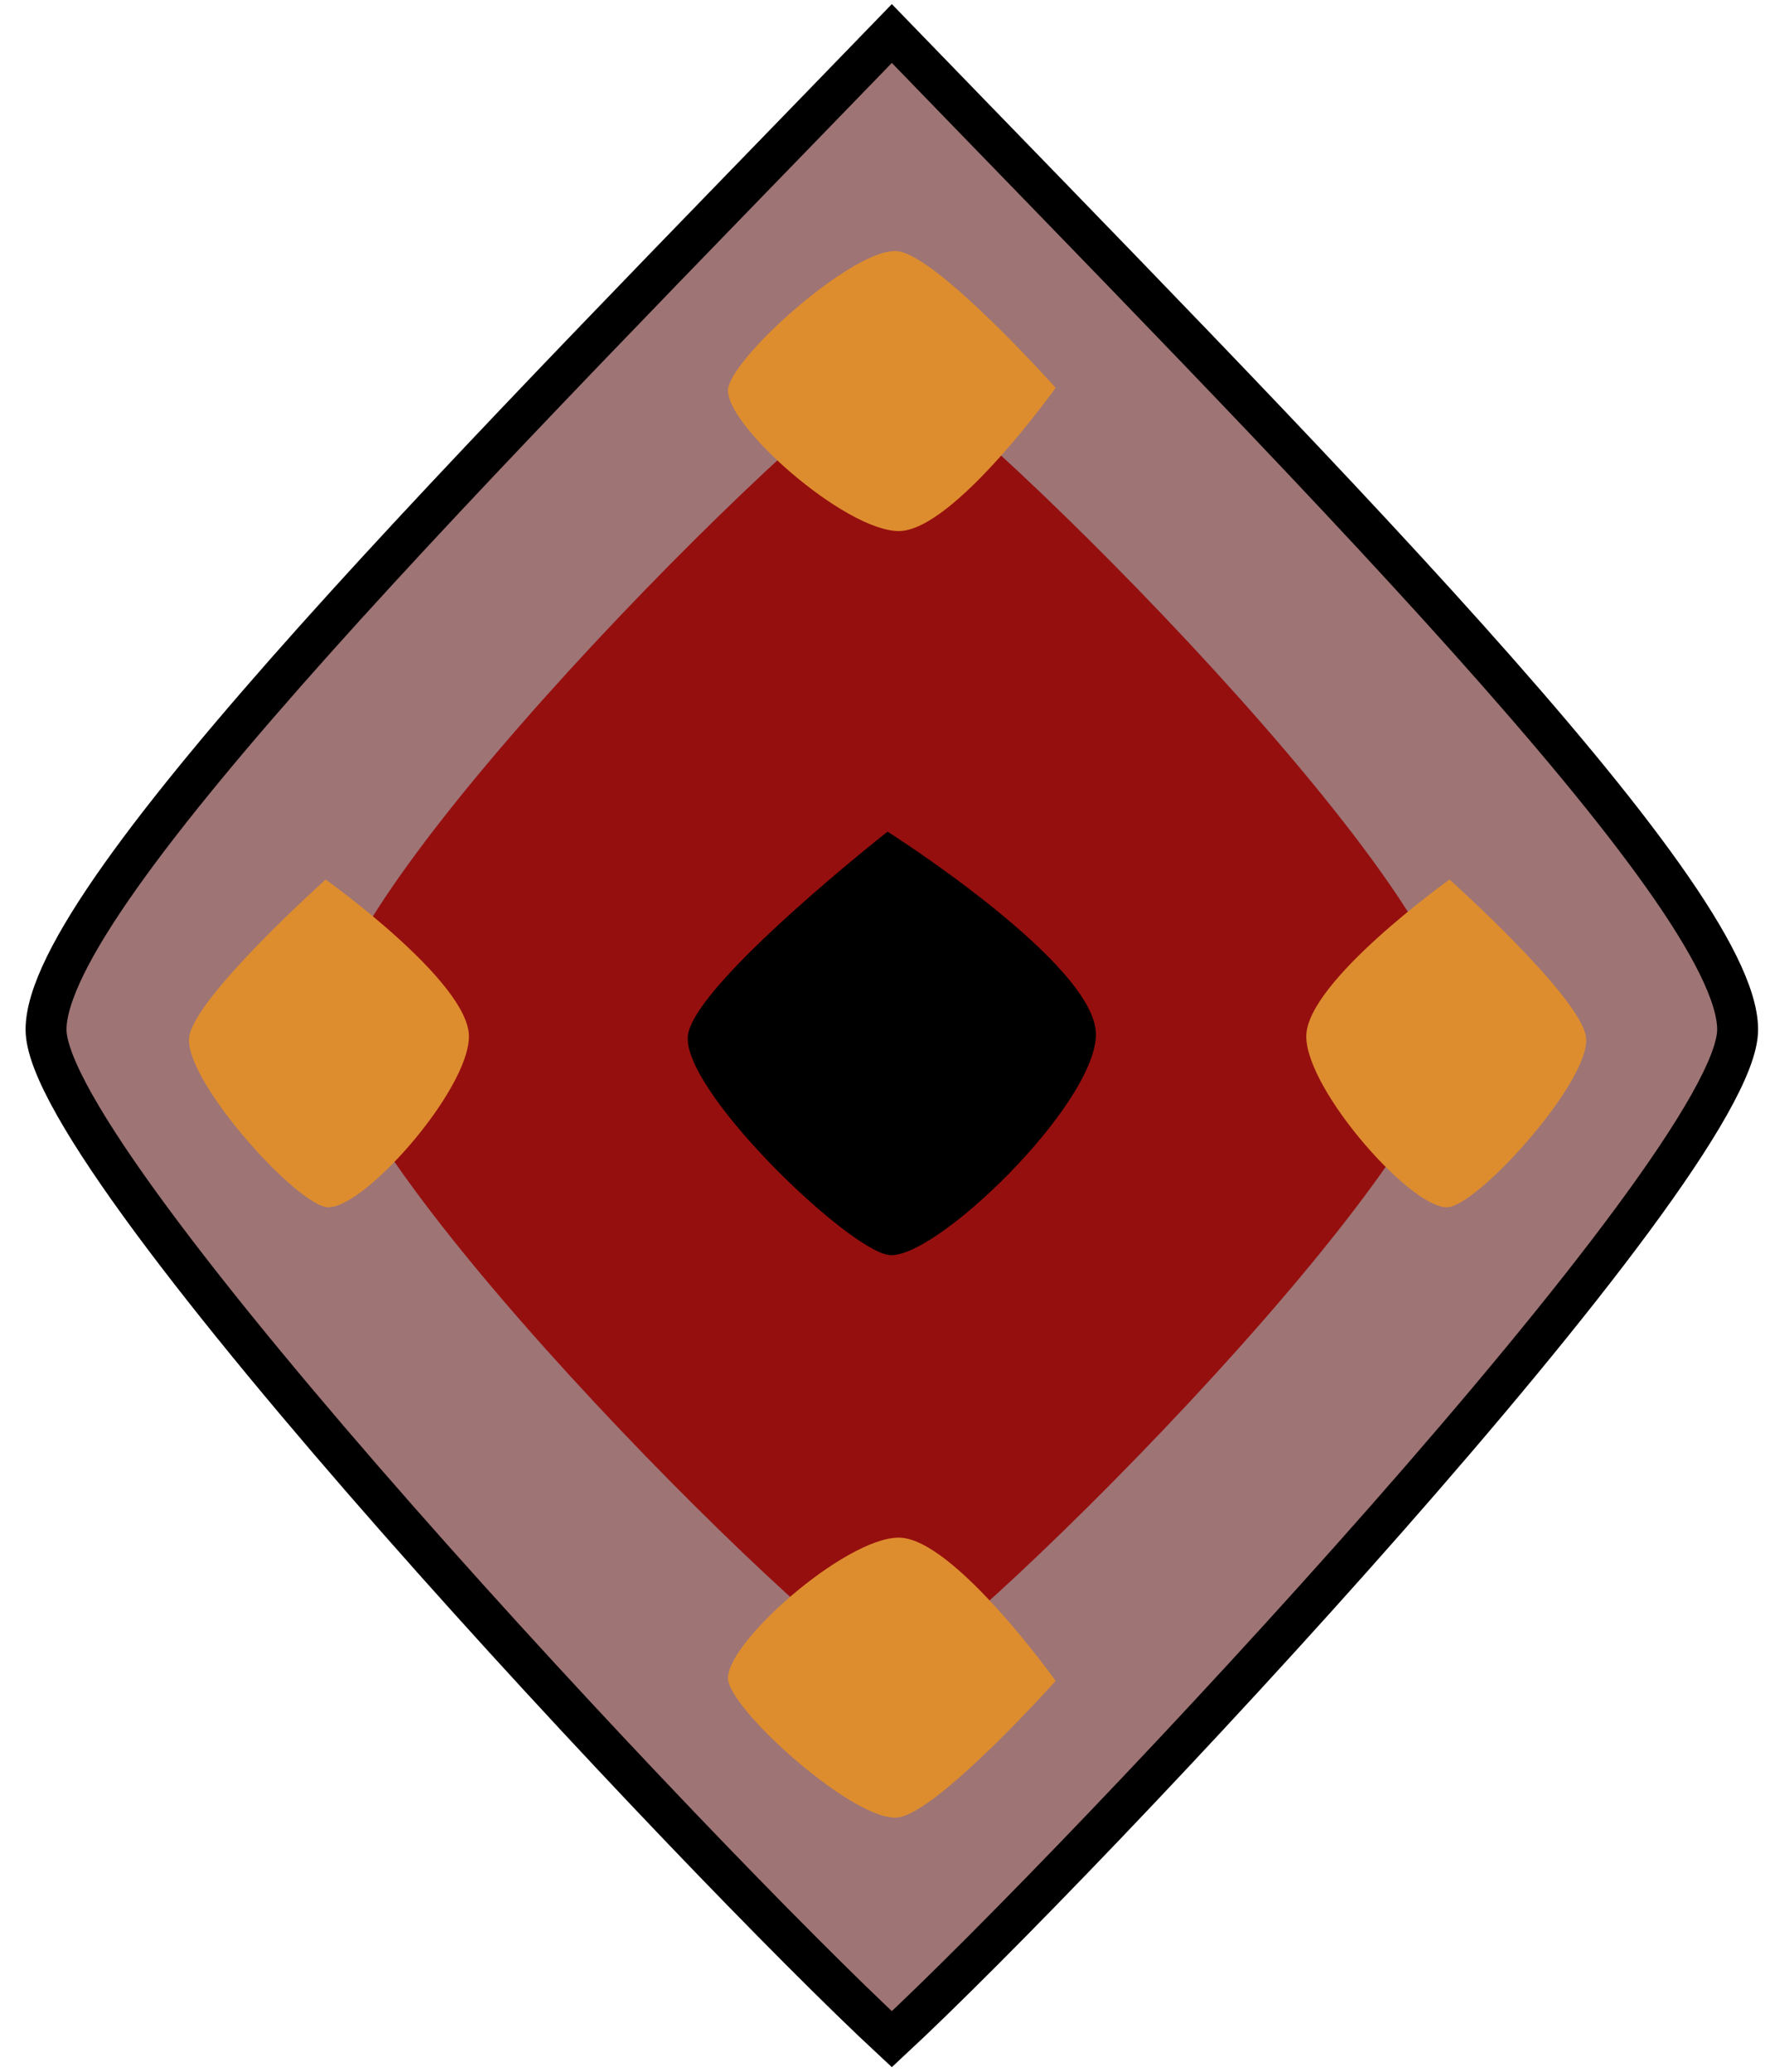 <?xml version="1.0" encoding="utf-8"?>
<!-- Generator: Adobe Illustrator 16.0.0, SVG Export Plug-In . SVG Version: 6.00 Build 0)  -->
<!DOCTYPE svg PUBLIC "-//W3C//DTD SVG 1.1//EN" "http://www.w3.org/Graphics/SVG/1.1/DTD/svg11.dtd">
<svg version="1.1" xmlns="http://www.w3.org/2000/svg" xmlns:xlink="http://www.w3.org/1999/xlink" x="0px" y="0px" width="43.25px"
	 height="50.625px" viewBox="0 0 43.25 50.625" enable-background="new 0 0 43.25 50.625" xml:space="preserve">
<g id="_x34_783_col_1_xA0_Image_1_" display="none">
</g>
<g id="Calque_2">
	<g>
		<path fill="#9E7475" stroke="#000000" stroke-miterlimit="10" d="M21.792,49.819c4.667-4.334,20.667-21.333,20.667-24.666
			s-10.667-14-20.667-24.334c-10,10.334-20.667,21.001-20.667,24.334S17.125,45.485,21.792,49.819z"/>
		<path fill="#960F0F" d="M21.792,9.049c1.021,0,13.754,12.438,13.754,15.938S22.813,40.924,21.792,40.924
			S8.038,28.486,8.038,24.986S20.771,9.049,21.792,9.049z"/>
		<path fill="#DE8D2E" d="M7.958,21.487c0,0,3.5,2.498,3.5,3.832s-2.667,4.335-3.5,4.168s-3.5-3.169-3.333-4.168
			S7.958,21.487,7.958,21.487z"/>
		<path fill="#DE8D2E" d="M25.795,9.474c0,0-2.498,3.5-3.832,3.5s-4.335-2.667-4.168-3.5s3.169-3.501,4.168-3.333
			C22.962,6.307,25.795,9.474,25.795,9.474z"/>
		<path fill="#DE8D2E" d="M25.795,41.065c0,0-2.498-3.5-3.832-3.5s-4.335,2.667-4.168,3.5s3.169,3.501,4.168,3.333
			C22.962,44.232,25.795,41.065,25.795,41.065z"/>
		<path fill="#DE8D2E" d="M35.419,21.487c0,0-3.5,2.498-3.5,3.832s2.667,4.335,3.5,4.168s3.5-3.169,3.333-4.168
			S35.419,21.487,35.419,21.487z"/>
		<path d="M21.688,20.317c0,0,5.091,3.228,5.091,4.952c0,1.724-4.014,5.602-5.091,5.387c-1.077-0.217-5.091-4.096-4.875-5.387
			S21.688,20.317,21.688,20.317z"/>
	</g>
</g>
</svg>
